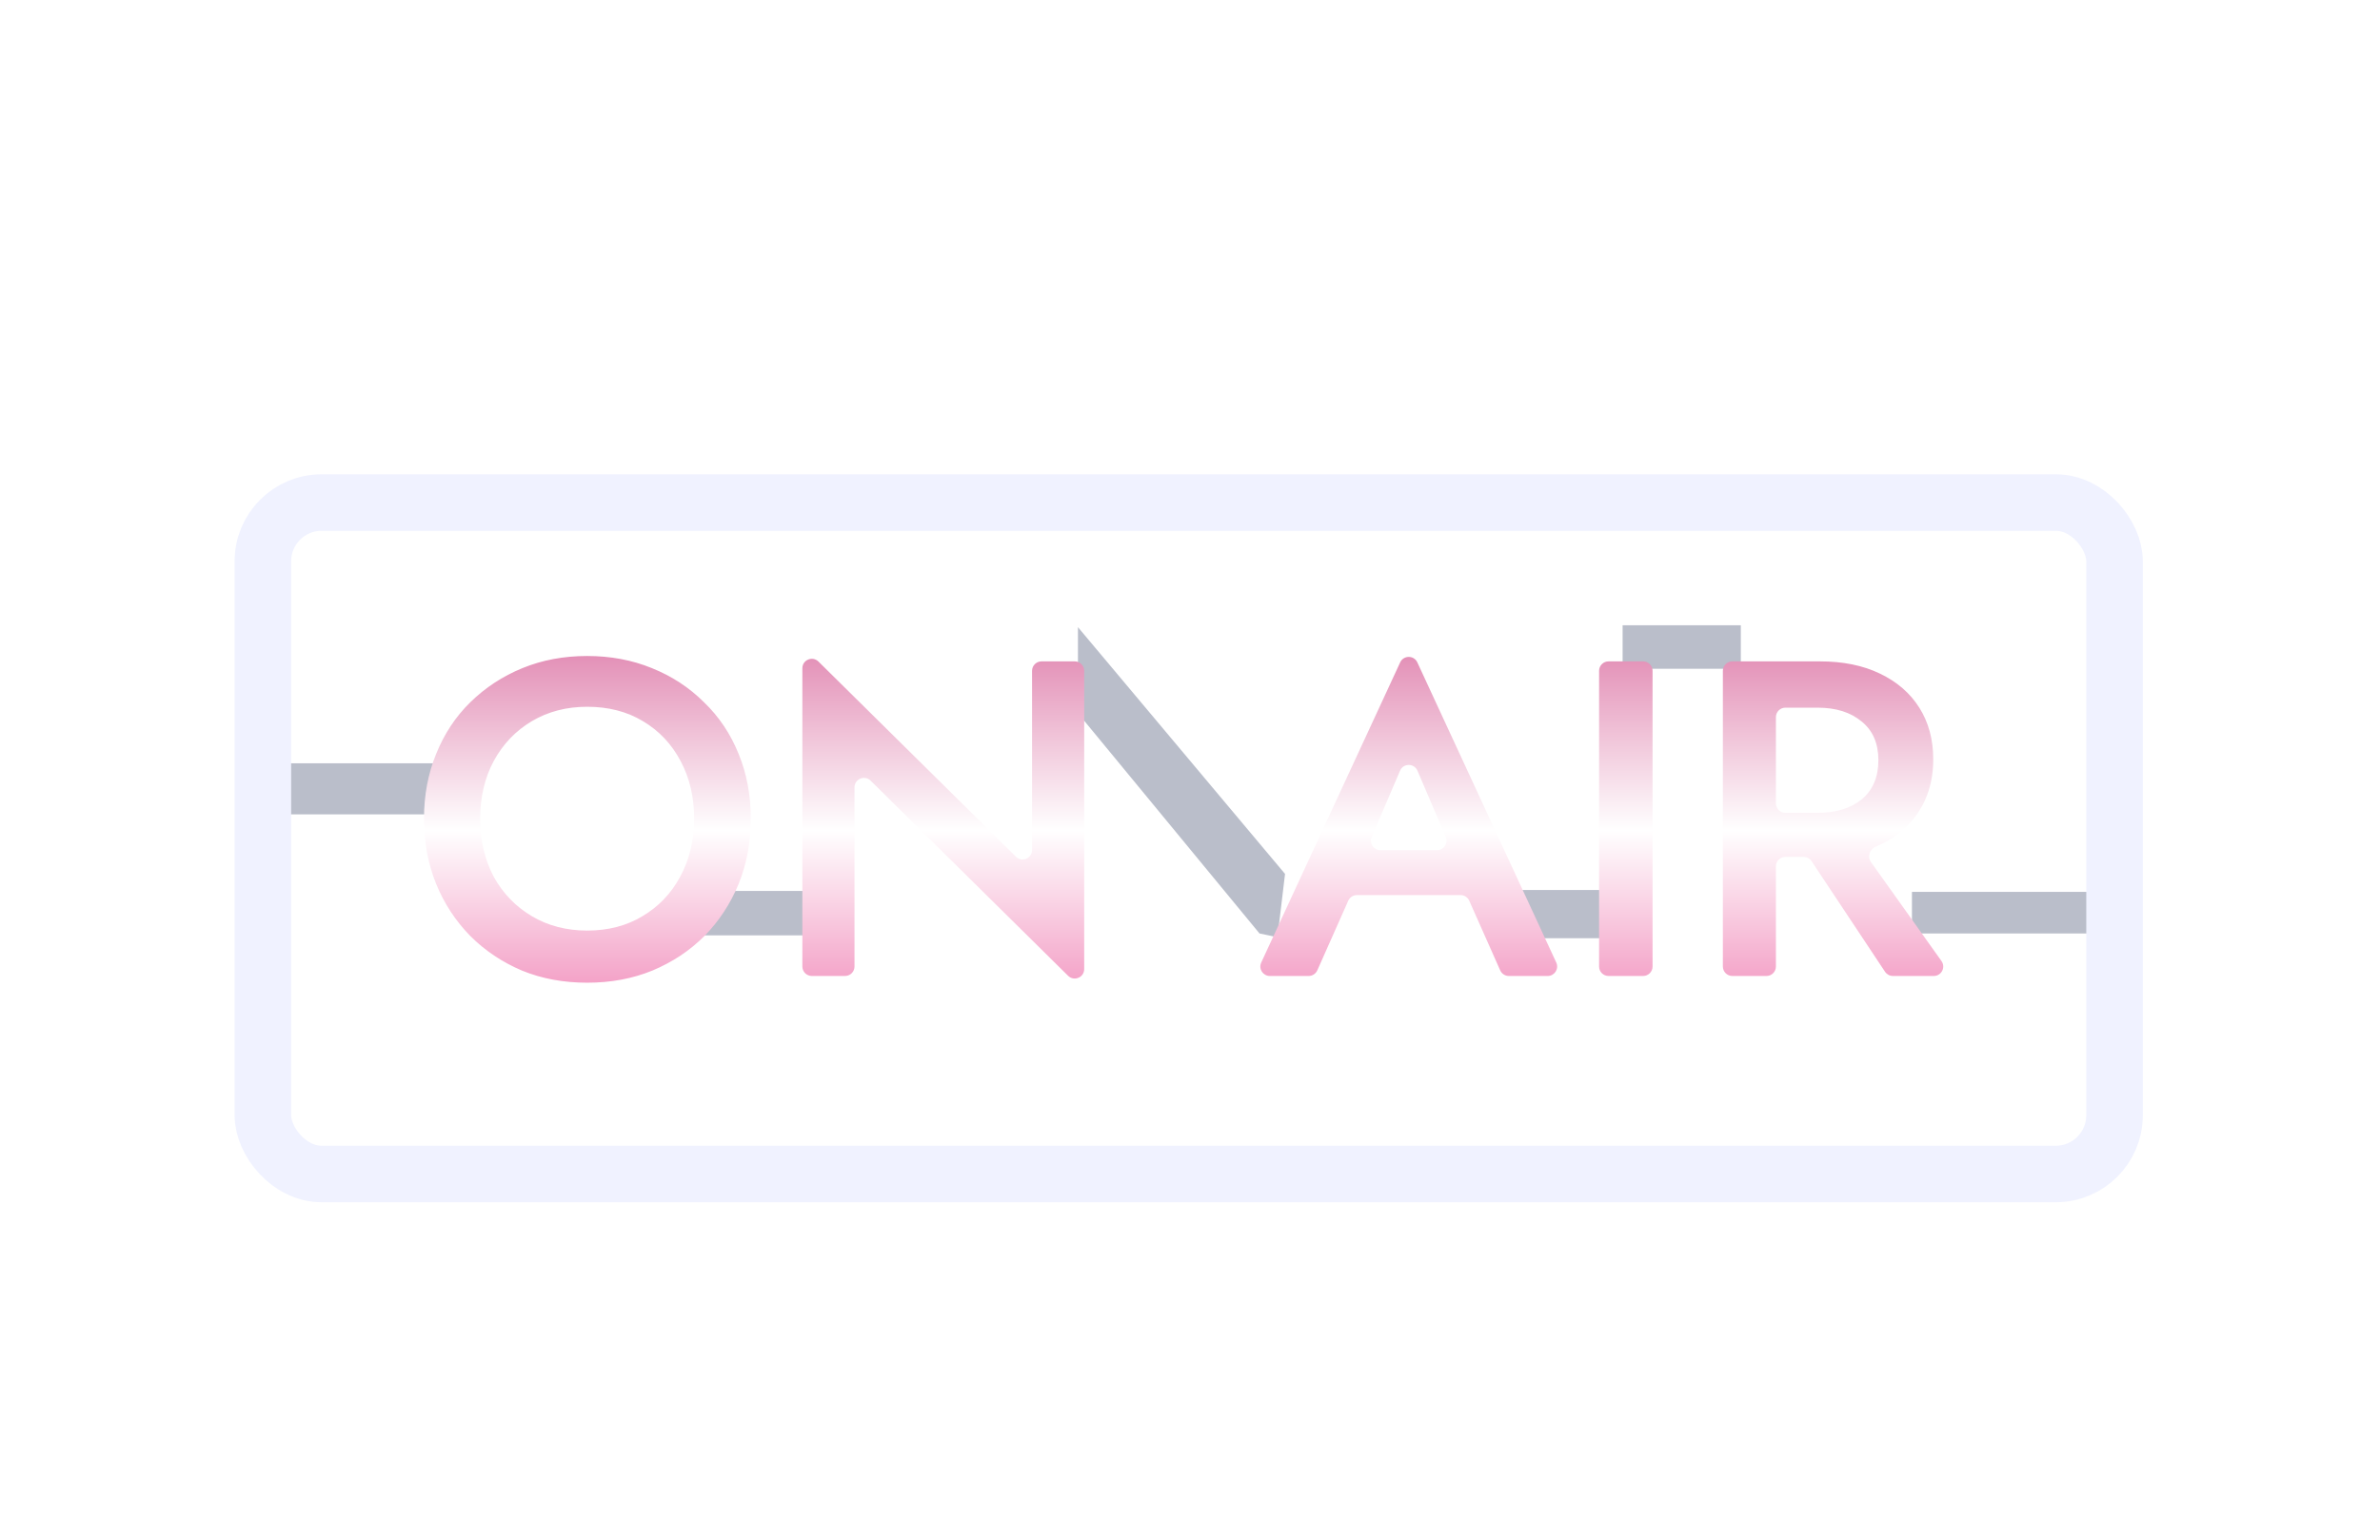 <svg width="842" height="545" viewBox="0 0 842 545" fill="none" xmlns="http://www.w3.org/2000/svg">
<g filter="url(#filter0_dii)">
<path d="M227.475 327.324H284.011V311.601H246.209L227.475 327.324Z" fill="#BABECA"/>
<path d="M454.622 305.579L381.36 218.266V248.709L445.59 326.655L451.946 327.993L454.622 305.579Z" fill="#BABECA"/>
<path d="M573.716 328.327H540.932L537.921 311.266H573.716V328.327Z" fill="#BABECA"/>
<path d="M615.867 217.597H574.05V232.986H615.867V217.597Z" fill="#BABECA"/>
<path d="M156.554 284.504H95V266.439H156.554V284.504Z" fill="#BABECA"/>
<path d="M745.665 326.655H676.417V311.935H745.665V326.655Z" fill="#BABECA"/>
</g>
<g filter="url(#filter1_ddiii)">
<path d="M150 272.861C150 264.591 151.431 256.958 154.294 249.961C157.156 242.858 161.185 236.762 166.38 231.673C171.68 226.478 177.829 222.45 184.826 219.587C191.823 216.725 199.457 215.294 207.726 215.294C215.995 215.294 223.628 216.725 230.625 219.587C237.729 222.45 243.877 226.478 249.072 231.673C254.373 236.762 258.455 242.858 261.317 249.961C264.18 256.958 265.611 264.591 265.611 272.861C265.611 281.13 264.18 288.816 261.317 295.919C258.455 302.916 254.426 309.065 249.231 314.366C244.037 319.561 237.887 323.642 230.785 326.611C223.787 329.473 216.101 330.904 207.726 330.904C199.351 330.904 191.664 329.473 184.667 326.611C177.67 323.642 171.574 319.561 166.38 314.366C161.185 309.065 157.156 302.916 154.294 295.919C151.431 288.816 150 281.13 150 272.861ZM169.878 272.861C169.878 280.494 171.468 287.332 174.649 293.375C177.935 299.312 182.441 303.976 188.166 307.369C193.891 310.761 200.411 312.457 207.726 312.457C215.147 312.457 221.667 310.761 227.286 307.369C233.011 303.976 237.464 299.312 240.644 293.375C243.93 287.332 245.574 280.494 245.574 272.861C245.574 265.227 243.984 258.442 240.803 252.505C237.622 246.462 233.17 241.745 227.445 238.352C221.826 234.96 215.253 233.263 207.726 233.263C200.411 233.263 193.891 234.96 188.166 238.352C182.441 241.745 177.935 246.462 174.649 252.505C171.468 258.442 169.878 265.227 169.878 272.861ZM365.122 220.547C365.122 218.7 366.62 217.202 368.467 217.202H380.224C382.071 217.202 383.569 218.7 383.569 220.547V326.076C383.569 329.047 379.985 330.543 377.872 328.455L308.004 259.407C305.891 257.319 302.307 258.816 302.307 261.787V325.174C302.307 327.021 300.809 328.519 298.962 328.519H287.205C285.358 328.519 283.86 327.021 283.86 325.174V219.645C283.86 216.675 287.444 215.178 289.557 217.266L359.425 286.313C361.538 288.402 365.122 286.905 365.122 283.934V220.547ZM533.8 328.519C532.477 328.519 531.279 327.74 530.743 326.532L519.786 301.881C519.249 300.673 518.051 299.894 516.729 299.894H480.049C478.727 299.894 477.529 300.673 476.992 301.881L466.036 326.532C465.499 327.74 464.301 328.519 462.979 328.519H449.237C446.794 328.519 445.175 325.986 446.201 323.769L495.353 217.56C496.55 214.973 500.228 214.973 501.425 217.56L550.578 323.769C551.604 325.986 549.984 328.519 547.542 328.519H533.8ZM501.465 255.876C500.307 253.17 496.471 253.17 495.314 255.876L485.277 279.331C484.332 281.538 485.952 283.992 488.352 283.992H508.426C510.827 283.992 512.446 281.538 511.502 279.331L501.465 255.876ZM565.725 220.547C565.725 218.7 567.223 217.202 569.07 217.202H581.304C583.151 217.202 584.649 218.7 584.649 220.547V325.174C584.649 327.021 583.151 328.519 581.304 328.519H569.07C567.223 328.519 565.725 327.021 565.725 325.174V220.547ZM609.519 220.547C609.519 218.7 611.016 217.202 612.864 217.202H643.868C652.032 217.202 659.082 218.633 665.018 221.496C671.061 224.358 675.726 228.387 679.012 233.581C682.299 238.776 683.943 244.872 683.943 251.869C683.943 259.927 681.716 266.818 677.263 272.543C673.791 277.031 669.235 280.438 663.597 282.762C661.464 283.641 660.537 286.28 661.876 288.16L686.856 323.233C688.434 325.448 686.851 328.519 684.132 328.519H669.675C668.555 328.519 667.509 327.958 666.889 327.024L640.885 287.872C640.266 286.938 639.219 286.377 638.099 286.377H631.629C629.782 286.377 628.284 287.875 628.284 289.723V325.174C628.284 327.021 626.786 328.519 624.939 328.519H612.864C611.016 328.519 609.519 327.021 609.519 325.174V220.547ZM643.073 233.581H631.629C629.782 233.581 628.284 235.079 628.284 236.927V267.448C628.284 269.296 629.782 270.793 631.629 270.793H643.073C649.54 270.793 654.735 269.203 658.657 266.022C662.58 262.736 664.541 258.124 664.541 252.187C664.541 246.25 662.58 241.692 658.657 238.511C654.735 235.225 649.54 233.581 643.073 233.581Z" fill="url(#paint0_linear)"/>
</g>
<g filter="url(#filter2_ddiiii)">
<rect x="93" y="154" width="655.086" height="237.59" rx="20.777" stroke="#F0F2FF" stroke-width="20"/>
</g>
<defs>
<filter id="filter0_dii" x="75" y="202.597" width="690.665" height="150.73" filterUnits="userSpaceOnUse" color-interpolation-filters="sRGB">
<feFlood flood-opacity="0" result="BackgroundImageFix"/>
<feColorMatrix in="SourceAlpha" type="matrix" values="0 0 0 0 0 0 0 0 0 0 0 0 0 0 0 0 0 0 127 0"/>
<feOffset dy="5"/>
<feGaussianBlur stdDeviation="10"/>
<feColorMatrix type="matrix" values="0 0 0 0 0 0 0 0 0 0 0 0 0 0 0 0 0 0 0.4 0"/>
<feBlend mode="normal" in2="BackgroundImageFix" result="effect1_dropShadow"/>
<feBlend mode="normal" in="SourceGraphic" in2="effect1_dropShadow" result="shape"/>
<feColorMatrix in="SourceAlpha" type="matrix" values="0 0 0 0 0 0 0 0 0 0 0 0 0 0 0 0 0 0 127 0" result="hardAlpha"/>
<feOffset dy="9.367"/>
<feGaussianBlur stdDeviation="6.356"/>
<feComposite in2="hardAlpha" operator="arithmetic" k2="-1" k3="1"/>
<feColorMatrix type="matrix" values="0 0 0 0 1 0 0 0 0 1 0 0 0 0 1 0 0 0 0.1 0"/>
<feBlend mode="normal" in2="shape" result="effect2_innerShadow"/>
<feColorMatrix in="SourceAlpha" type="matrix" values="0 0 0 0 0 0 0 0 0 0 0 0 0 0 0 0 0 0 127 0" result="hardAlpha"/>
<feOffset dy="-10.705"/>
<feGaussianBlur stdDeviation="6.356"/>
<feComposite in2="hardAlpha" operator="arithmetic" k2="-1" k3="1"/>
<feColorMatrix type="matrix" values="0 0 0 0 0 0 0 0 0 0 0 0 0 0 0 0 0 0 0.25 0"/>
<feBlend mode="normal" in2="effect2_innerShadow" result="effect3_innerShadow"/>
</filter>
<filter id="filter1_ddiii" x="100" y="165.294" width="637.483" height="215.611" filterUnits="userSpaceOnUse" color-interpolation-filters="sRGB">
<feFlood flood-opacity="0" result="BackgroundImageFix"/>
<feColorMatrix in="SourceAlpha" type="matrix" values="0 0 0 0 0 0 0 0 0 0 0 0 0 0 0 0 0 0 127 0"/>
<feOffset dy="8"/>
<feGaussianBlur stdDeviation="10"/>
<feColorMatrix type="matrix" values="0 0 0 0 0.254 0 0 0 0 0.261 0 0 0 0 0.286 0 0 0 0.7 0"/>
<feBlend mode="normal" in2="BackgroundImageFix" result="effect1_dropShadow"/>
<feColorMatrix in="SourceAlpha" type="matrix" values="0 0 0 0 0 0 0 0 0 0 0 0 0 0 0 0 0 0 127 0"/>
<feOffset/>
<feGaussianBlur stdDeviation="25"/>
<feColorMatrix type="matrix" values="0 0 0 0 0.984 0 0 0 0 0 0 0 0 0 0.529 0 0 0 0.5 0"/>
<feBlend mode="normal" in2="effect1_dropShadow" result="effect2_dropShadow"/>
<feBlend mode="normal" in="SourceGraphic" in2="effect2_dropShadow" result="shape"/>
<feColorMatrix in="SourceAlpha" type="matrix" values="0 0 0 0 0 0 0 0 0 0 0 0 0 0 0 0 0 0 127 0" result="hardAlpha"/>
<feOffset/>
<feGaussianBlur stdDeviation="5"/>
<feComposite in2="hardAlpha" operator="arithmetic" k2="-1" k3="1"/>
<feColorMatrix type="matrix" values="0 0 0 0 0.984 0 0 0 0 0 0 0 0 0 0.529 0 0 0 0.6 0"/>
<feBlend mode="normal" in2="shape" result="effect3_innerShadow"/>
<feColorMatrix in="SourceAlpha" type="matrix" values="0 0 0 0 0 0 0 0 0 0 0 0 0 0 0 0 0 0 127 0" result="hardAlpha"/>
<feOffset/>
<feGaussianBlur stdDeviation="4.417"/>
<feComposite in2="hardAlpha" operator="arithmetic" k2="-1" k3="1"/>
<feColorMatrix type="matrix" values="0 0 0 0 0 0 0 0 0 0 0 0 0 0 0 0 0 0 0.25 0"/>
<feBlend mode="normal" in2="effect3_innerShadow" result="effect4_innerShadow"/>
<feColorMatrix in="SourceAlpha" type="matrix" values="0 0 0 0 0 0 0 0 0 0 0 0 0 0 0 0 0 0 127 0" result="hardAlpha"/>
<feOffset dy="8.835"/>
<feGaussianBlur stdDeviation="8.835"/>
<feComposite in2="hardAlpha" operator="arithmetic" k2="-1" k3="1"/>
<feColorMatrix type="matrix" values="0 0 0 0 1 0 0 0 0 1 0 0 0 0 1 0 0 0 0.25 0"/>
<feBlend mode="normal" in2="effect4_innerShadow" result="effect5_innerShadow"/>
</filter>
<filter id="filter2_ddiiii" x="63" y="124" width="715.086" height="307.59" filterUnits="userSpaceOnUse" color-interpolation-filters="sRGB">
<feFlood flood-opacity="0" result="BackgroundImageFix"/>
<feColorMatrix in="SourceAlpha" type="matrix" values="0 0 0 0 0 0 0 0 0 0 0 0 0 0 0 0 0 0 127 0"/>
<feOffset dy="15"/>
<feGaussianBlur stdDeviation="7.5"/>
<feColorMatrix type="matrix" values="0 0 0 0 0.254 0 0 0 0 0.261 0 0 0 0 0.286 0 0 0 0.21 0"/>
<feBlend mode="normal" in2="BackgroundImageFix" result="effect1_dropShadow"/>
<feColorMatrix in="SourceAlpha" type="matrix" values="0 0 0 0 0 0 0 0 0 0 0 0 0 0 0 0 0 0 127 0"/>
<feOffset/>
<feGaussianBlur stdDeviation="10"/>
<feColorMatrix type="matrix" values="0 0 0 0 0.052 0 0 0 0 0.416 0 0 0 0 0.963 0 0 0 0.4 0"/>
<feBlend mode="normal" in2="effect1_dropShadow" result="effect2_dropShadow"/>
<feBlend mode="normal" in="SourceGraphic" in2="effect2_dropShadow" result="shape"/>
<feColorMatrix in="SourceAlpha" type="matrix" values="0 0 0 0 0 0 0 0 0 0 0 0 0 0 0 0 0 0 127 0" result="hardAlpha"/>
<feOffset/>
<feGaussianBlur stdDeviation="8.029"/>
<feComposite in2="hardAlpha" operator="arithmetic" k2="-1" k3="1"/>
<feColorMatrix type="matrix" values="0 0 0 0 0.124 0 0 0 0 0.106 0 0 0 0 0.992 0 0 0 1 0"/>
<feBlend mode="normal" in2="shape" result="effect3_innerShadow"/>
<feColorMatrix in="SourceAlpha" type="matrix" values="0 0 0 0 0 0 0 0 0 0 0 0 0 0 0 0 0 0 127 0" result="hardAlpha"/>
<feOffset/>
<feGaussianBlur stdDeviation="8.029"/>
<feComposite in2="hardAlpha" operator="arithmetic" k2="-1" k3="1"/>
<feColorMatrix type="matrix" values="0 0 0 0 0.403 0 0 0 0 0.533 0 0 0 0 0.998 0 0 0 0.3 0"/>
<feBlend mode="normal" in2="effect3_innerShadow" result="effect4_innerShadow"/>
<feColorMatrix in="SourceAlpha" type="matrix" values="0 0 0 0 0 0 0 0 0 0 0 0 0 0 0 0 0 0 127 0" result="hardAlpha"/>
<feOffset/>
<feGaussianBlur stdDeviation="4.417"/>
<feComposite in2="hardAlpha" operator="arithmetic" k2="-1" k3="1"/>
<feColorMatrix type="matrix" values="0 0 0 0 0 0 0 0 0 0 0 0 0 0 0 0 0 0 0.25 0"/>
<feBlend mode="normal" in2="effect4_innerShadow" result="effect5_innerShadow"/>
<feColorMatrix in="SourceAlpha" type="matrix" values="0 0 0 0 0 0 0 0 0 0 0 0 0 0 0 0 0 0 127 0" result="hardAlpha"/>
<feOffset dy="8.835"/>
<feGaussianBlur stdDeviation="8.835"/>
<feComposite in2="hardAlpha" operator="arithmetic" k2="-1" k3="1"/>
<feColorMatrix type="matrix" values="0 0 0 0 1 0 0 0 0 1 0 0 0 0 1 0 0 0 0.25 0"/>
<feBlend mode="normal" in2="effect5_innerShadow" result="effect6_innerShadow"/>
</filter>
<linearGradient id="paint0_linear" x1="417.939" y1="158.577" x2="417.939" y2="388.066" gradientUnits="userSpaceOnUse">
<stop offset="0.083" stop-color="#FC016E"/>
<stop offset="0.168" stop-color="#DB70A2"/>
<stop offset="0.516" stop-color="white"/>
<stop offset="0.843" stop-color="#EF7EB2"/>
<stop offset="1" stop-color="#FC0176"/>
</linearGradient>
</defs>
</svg>
